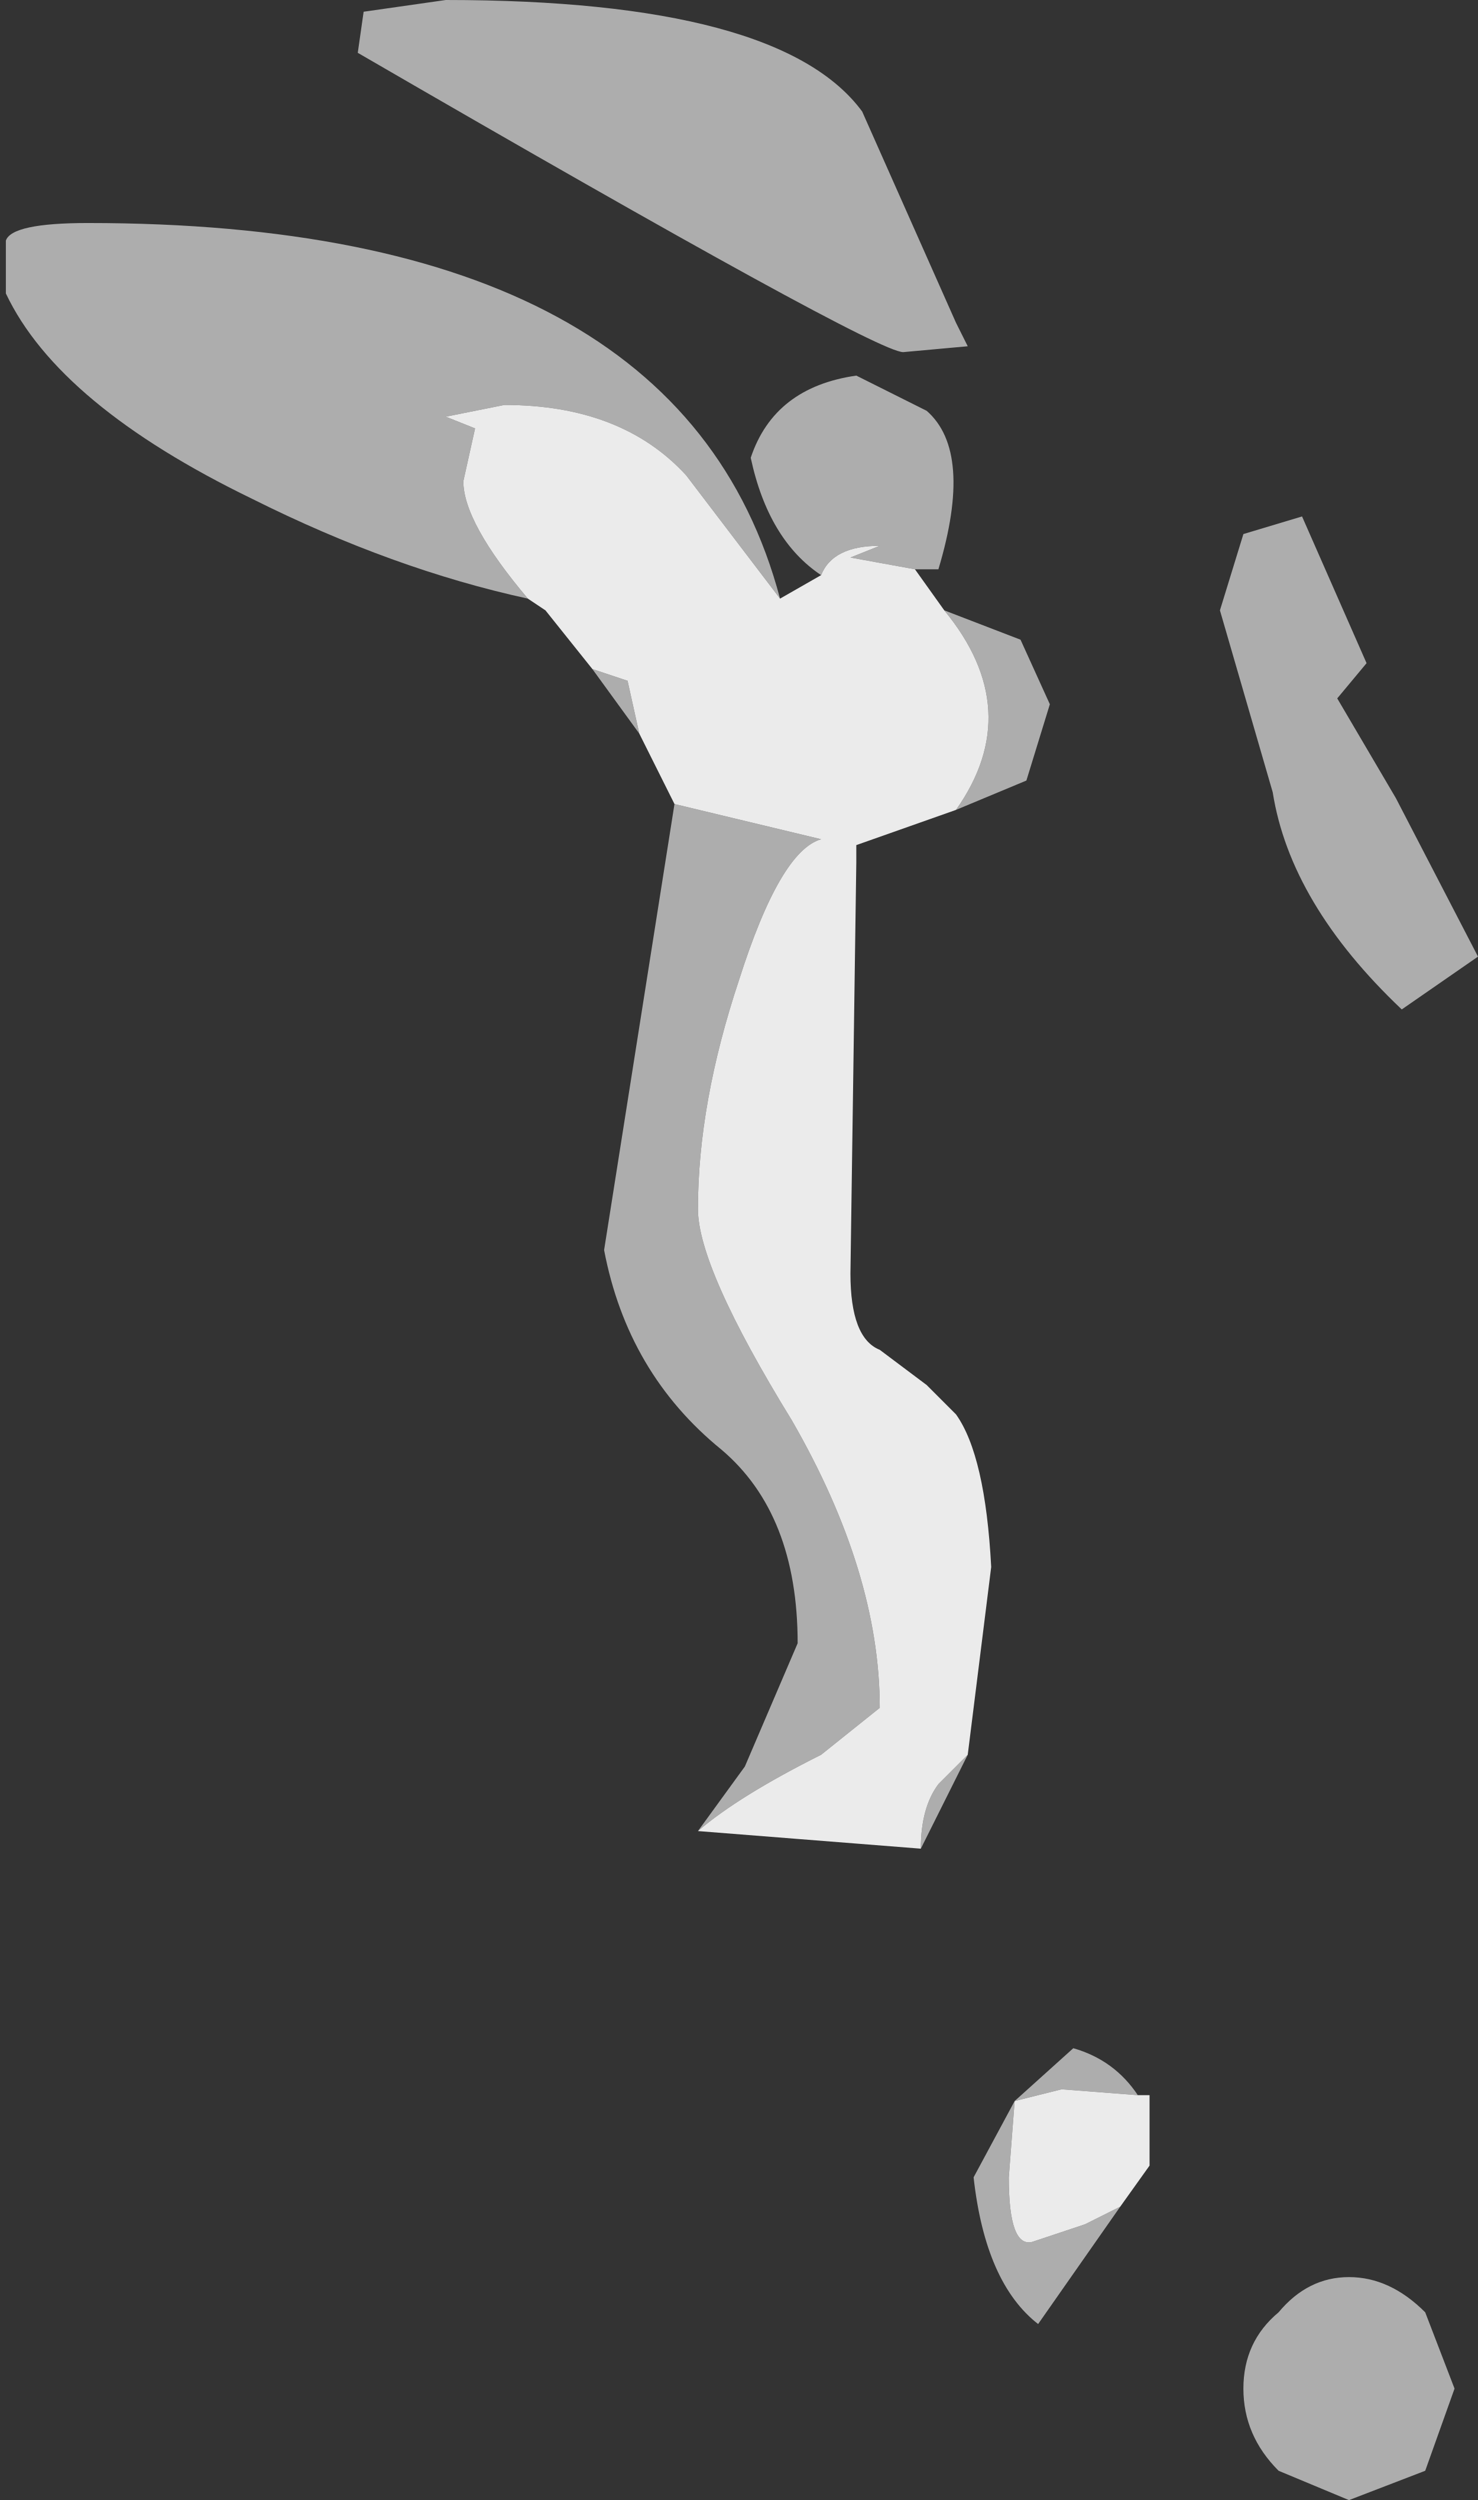 <?xml version="1.0" encoding="UTF-8" standalone="no"?>
<svg xmlns:xlink="http://www.w3.org/1999/xlink" height="21.3px" width="12.6px" xmlns="http://www.w3.org/2000/svg">
  <rect width="100%" height="100%" fill="#333333" stroke="none"/>
  <g transform="matrix(1.0, 0.0, 0.0, 1.0, -302.5, -119.85)">
    <path d="M310.65 122.6 L310.75 122.8 310.2 122.85 Q309.95 122.85 305.55 120.3 L305.6 119.95 306.3 119.85 Q309.15 119.85 309.85 120.8 L310.65 122.6 M309.15 124.95 L308.35 123.9 Q307.8 123.3 306.8 123.3 L306.3 123.4 306.55 123.5 306.45 123.95 Q306.45 124.3 307.0 124.95 305.85 124.7 304.65 124.1 303.0 123.3 302.55 122.35 L302.55 121.9 Q302.6 121.75 303.25 121.75 308.3 121.75 309.15 124.95 M307.55 125.55 L307.85 125.65 307.95 126.1 307.55 125.55 M308.25 126.7 L309.5 127.0 Q309.15 127.1 308.8 128.2 308.45 129.25 308.45 130.15 308.45 130.65 309.25 131.95 310.0 133.25 310.0 134.4 L309.5 134.8 Q308.8 135.15 308.45 135.45 L308.85 134.9 309.3 133.85 Q309.3 132.75 308.65 132.2 307.85 131.55 307.65 130.5 L308.25 126.7 M310.35 135.6 Q310.35 135.25 310.5 135.05 L310.75 134.8 310.35 135.6 M310.65 126.75 Q311.25 125.9 310.55 125.05 L311.2 125.3 311.45 125.85 311.25 126.5 310.65 126.75 M310.3 124.7 L309.75 124.6 310.0 124.5 Q309.6 124.5 309.5 124.75 309.05 124.45 308.9 123.75 309.1 123.15 309.8 123.05 L310.4 123.35 Q310.8 123.7 310.5 124.7 L310.3 124.7 M313.9 125.8 L314.4 126.65 315.1 128.0 314.45 128.45 Q313.5 127.55 313.35 126.6 L312.9 125.05 313.1 124.4 313.6 124.25 314.15 125.5 313.9 125.8 M312.05 138.65 L311.35 139.65 Q310.9 139.3 310.8 138.4 L311.15 137.75 311.65 137.3 Q312.0 137.4 312.2 137.7 L311.55 137.65 311.15 137.75 311.1 138.4 Q311.1 139.0 311.3 138.95 L311.75 138.8 312.05 138.65 M314.9 140.2 L314.65 140.9 314.0 141.15 313.4 140.9 Q313.1 140.6 313.1 140.2 313.1 139.8 313.4 139.55 313.65 139.25 314.0 139.25 314.35 139.25 314.65 139.55 L314.9 140.2" fill="#ffffff" fill-opacity="0.6" fill-rule="evenodd" stroke="none"/>
    <path d="M307.0 124.95 Q306.45 124.3 306.45 123.95 L306.55 123.5 306.3 123.4 306.8 123.3 Q307.8 123.3 308.35 123.9 L309.15 124.95 309.5 124.75 Q309.6 124.5 310.0 124.5 L309.75 124.6 310.3 124.7 310.55 125.05 Q311.25 125.9 310.65 126.75 L309.8 127.05 309.8 127.2 309.75 130.7 Q309.75 131.25 310.0 131.35 L310.4 131.65 310.65 131.9 Q310.9 132.25 310.95 133.2 L310.75 134.8 310.5 135.05 Q310.35 135.25 310.35 135.6 L308.45 135.45 Q308.8 135.15 309.5 134.8 L310.0 134.4 Q310.0 133.25 309.25 131.95 308.45 130.65 308.45 130.15 308.45 129.25 308.8 128.2 309.15 127.1 309.5 127.0 L308.25 126.7 307.95 126.1 307.85 125.65 307.55 125.55 307.15 125.05 307.0 124.95 M312.2 137.7 L312.3 137.7 312.3 138.3 312.05 138.65 311.75 138.8 311.3 138.95 Q311.1 139.0 311.1 138.4 L311.15 137.75 311.15 137.7 311.15 137.75 311.55 137.65 312.2 137.7" fill="#ffffff" fill-opacity="0.902" fill-rule="evenodd" stroke="none"/>
  </g>
</svg>

